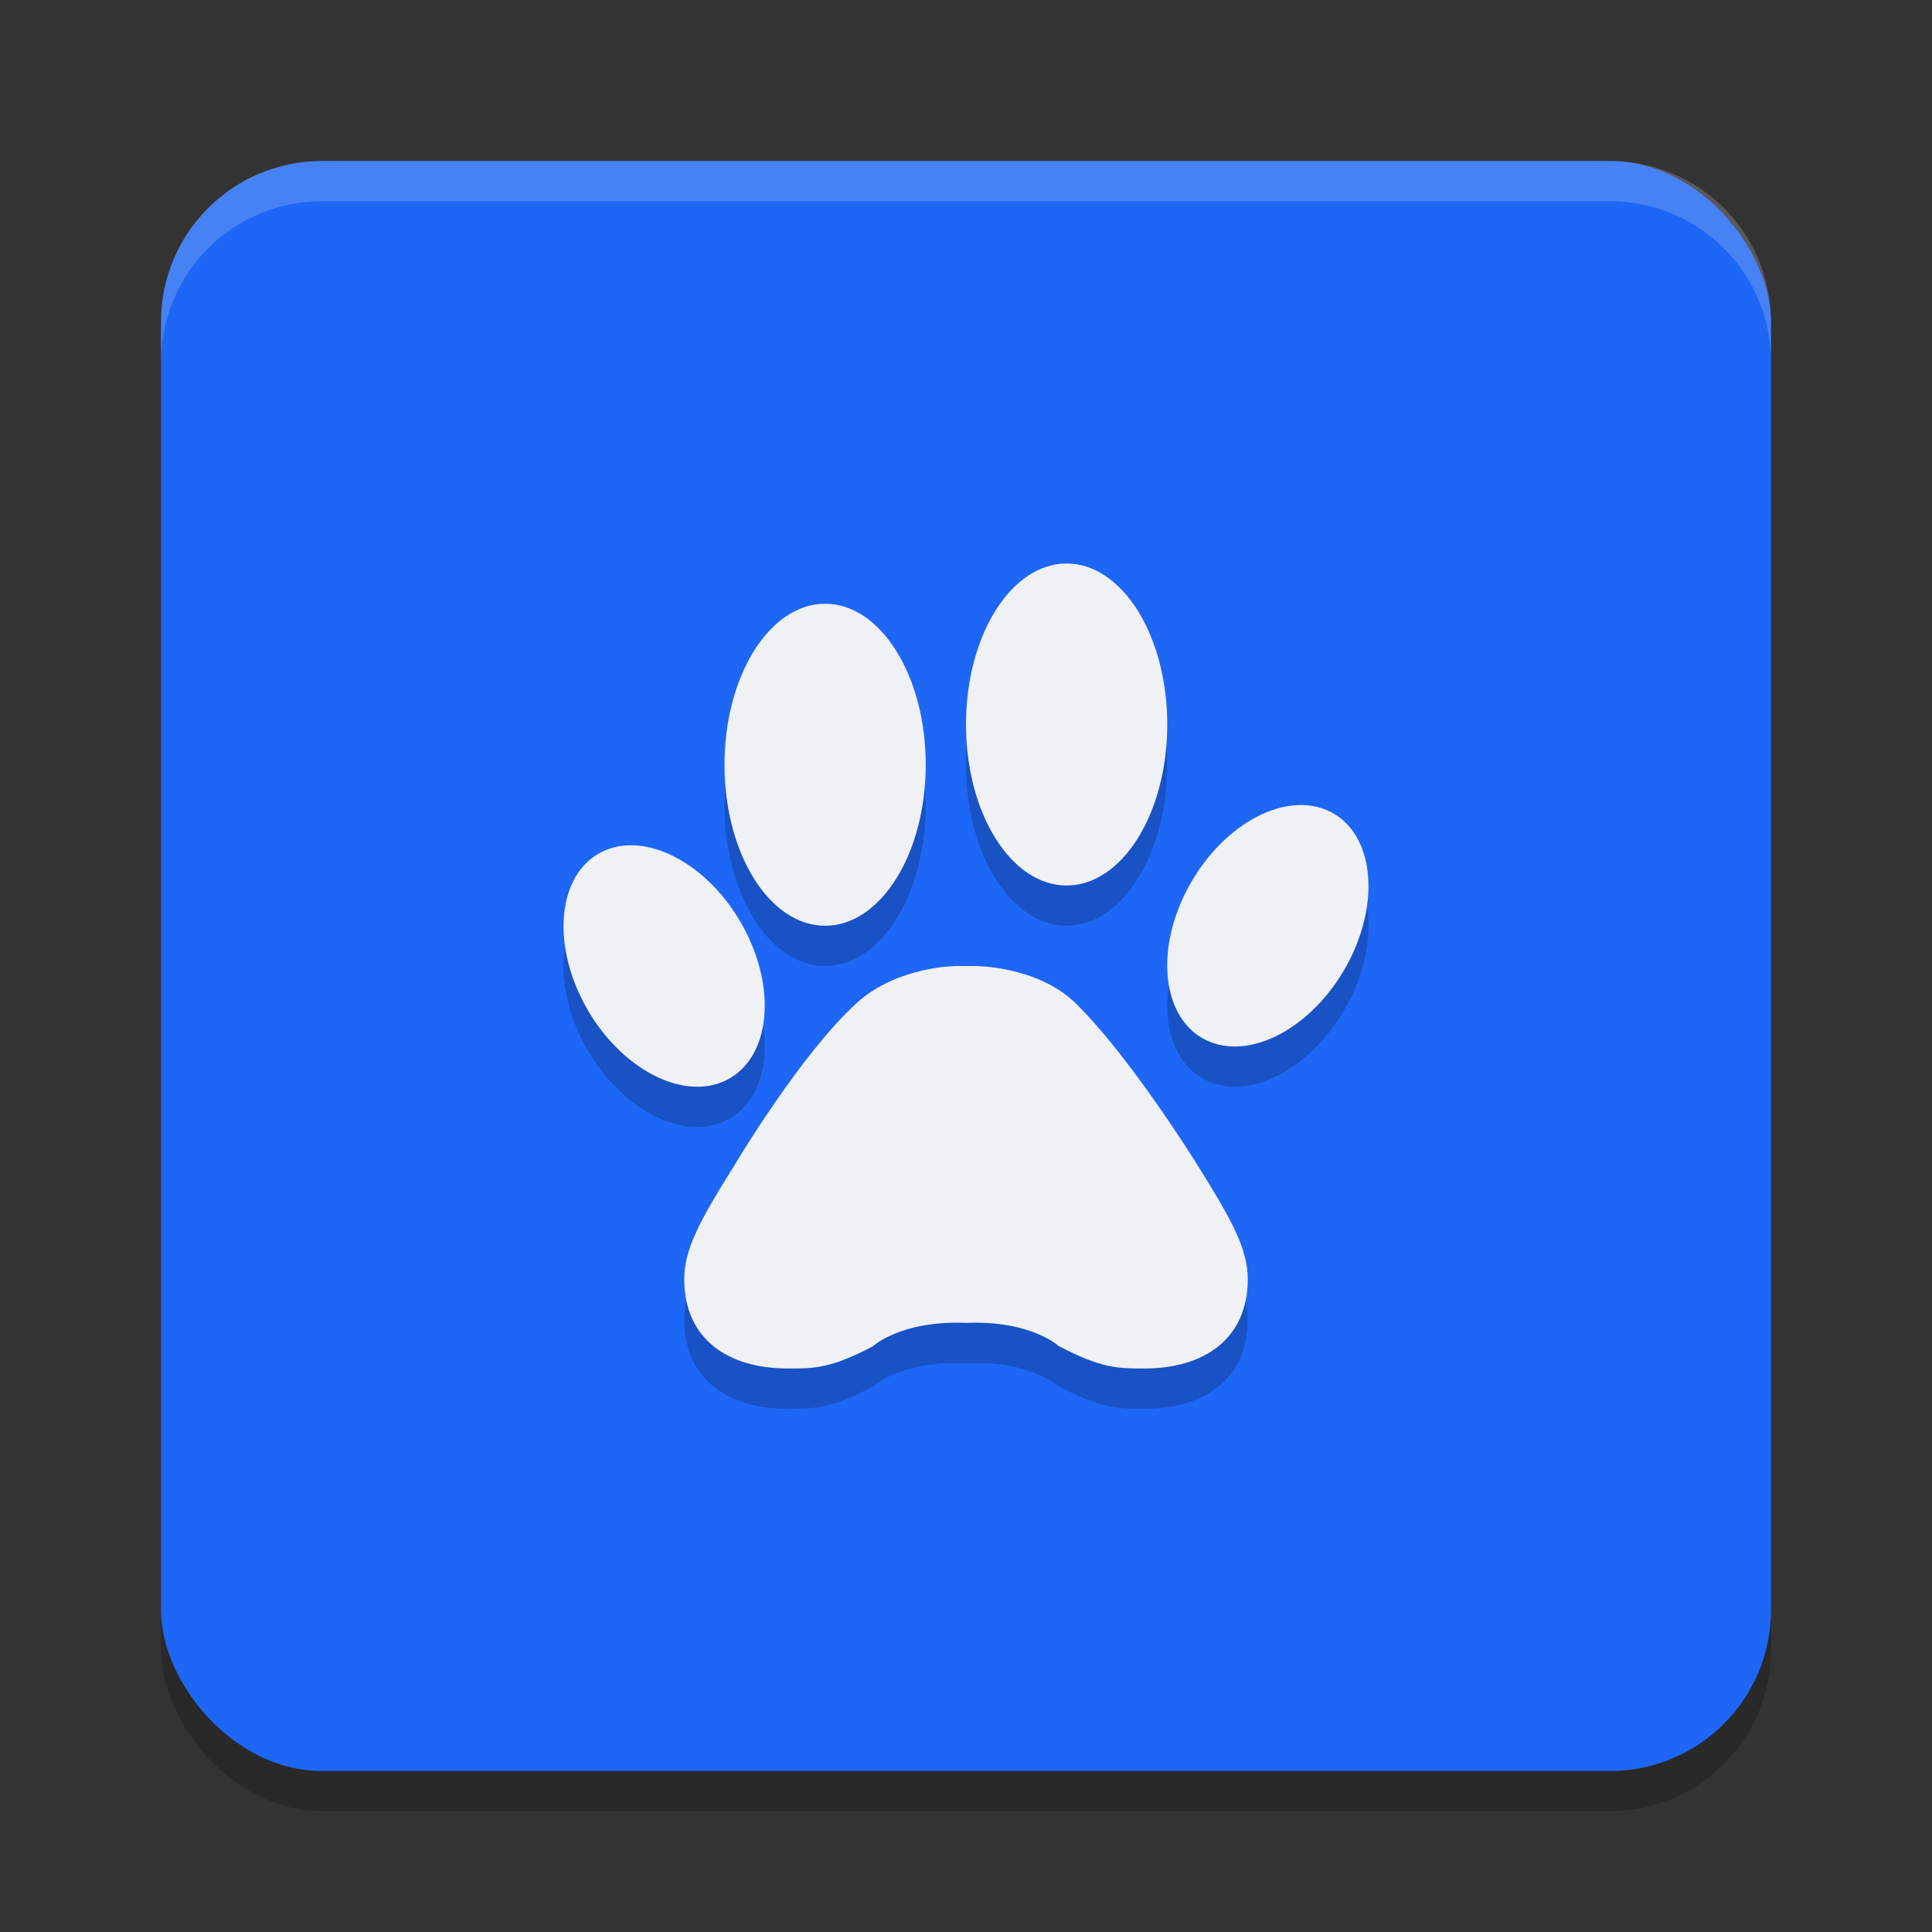<svg xmlns="http://www.w3.org/2000/svg" width="48" height="48" version="1.1">
 <rect width="100%" height="100%" fill="#333333" stroke="none"/>
 <rect style="opacity:0.2" width="40" height="40" x="4" y="5" rx="4" ry="4"/>
 <rect style="fill:#1e66f5" width="40" height="40" x="4" y="4" rx="4" ry="4"/>
 <path style="opacity:0.2" d="m 26.5,15 c -1.381,0 -2.5,1.792 -2.5,4 0,2.209 1.119,4 2.5,4 1.38,0 2.5,-1.791 2.5,-4 0,-2.208 -1.12,-4 -2.5,-4 z m -6,1 c -1.381,0 -2.5,1.792 -2.5,4 0,2.209 1.119,4 2.5,4 1.38,0 2.5,-1.791 2.5,-4 0,-2.208 -1.12,-4 -2.5,-4 z m 11.789,5 c -1.011,0.017 -2.164,0.858 -2.818,2.148 -0.807,1.588 -0.551,3.256 0.57,3.727 1.121,0.471 2.683,-0.436 3.488,-2.023 0.806,-1.588 0.551,-3.256 -0.57,-3.727 -0.21,-0.088 -0.437,-0.129 -0.67,-0.125 z m -16.578,1 c -0.233,-0.004 -0.46,0.037 -0.67,0.125 -1.121,0.471 -1.376,2.138 -0.57,3.727 0.806,1.588 2.367,2.493 3.488,2.023 1.121,-0.471 1.376,-2.139 0.57,-3.727 -0.655,-1.291 -1.807,-2.131 -2.818,-2.148 z m 8.062,3 c 0,0 -1.477,-0.004 -2.49,0.922 -1.403,1.281 -3.021,4.008 -3.021,4.008 C 17.405,31.298 17,32.023 17,32.779 c 0,1.497 1.096,2.221 2.572,2.221 0.649,0 1.054,0.006 2.115,-0.553 0,0 0.69,-0.646 2.314,-0.582 1.609,-0.066 2.295,0.574 2.295,0.574 1.062,0.56 1.482,0.561 2.133,0.561 1.475,0 2.57,-0.726 2.57,-2.221 0,-0.758 -0.403,-1.483 -1.26,-2.85 0,-1e-6 -1.661,-2.68 -3.02,-4.008 -0.95,-0.926 -2.492,-0.922 -2.492,-0.922 z"/>
 <path style="fill:#eff1f5" d="m 32.959,20.125 c -1.122,-0.471 -2.683,0.435 -3.489,2.023 -0.807,1.588 -0.551,3.257 0.57,3.728 1.121,0.471 2.683,-0.436 3.489,-2.023 0.806,-1.588 0.551,-3.257 -0.57,-3.728 z"/>
 <path style="fill:#eff1f5" d="M 26.5,22 C 27.88,22 29,20.209 29,17.999 29,15.791 27.88,14 26.5,14 25.119,14 24,15.791 24,17.999 24,20.209 25.119,22 26.5,22 Z"/>
 <path style="fill:#eff1f5" d="m 17.959,26.876 c 1.121,-0.471 1.376,-2.14 0.571,-3.727 -0.806,-1.589 -2.368,-2.494 -3.489,-2.025 -1.121,0.471 -1.376,2.14 -0.57,3.728 0.806,1.588 2.368,2.493 3.489,2.024 z"/>
 <path style="fill:#eff1f5" d="M 20.5,23 C 21.88,23 23,21.209 23,18.999 23,16.791 21.88,15 20.5,15 19.119,15 18,16.791 18,18.999 18,21.209 19.119,23 20.5,23 Z"/>
 <path style="fill:#eff1f5" d="M 29.74,28.929 C 30.596,30.296 31,31.022 31,31.779 c 0,1.495 -1.095,2.221 -2.57,2.221 -0.651,0 -1.071,-10e-4 -2.132,-0.561 0,0 -0.687,-0.639 -2.296,-0.573 -1.625,-0.064 -2.313,0.581 -2.313,0.581 -1.062,0.559 -1.466,0.553 -2.116,0.553 C 18.096,34 17,33.276 17,31.779 c 0,-0.756 0.405,-1.482 1.261,-2.851 0,0 1.618,-2.725 3.021,-4.006 C 22.296,23.997 23.773,24 23.773,24 h 0.456 v 0 c 0,0 1.542,-0.003 2.492,0.923 1.358,1.327 3.019,4.006 3.019,4.006 z"/>
 <path style="opacity:0.2;fill:#eff1f5" d="M 8 4 C 5.784 4 4 5.784 4 8 L 4 9 C 4 6.784 5.784 5 8 5 L 40 5 C 42.216 5 44 6.784 44 9 L 44 8 C 44 5.784 42.216 4 40 4 L 8 4 z"/>
</svg>
